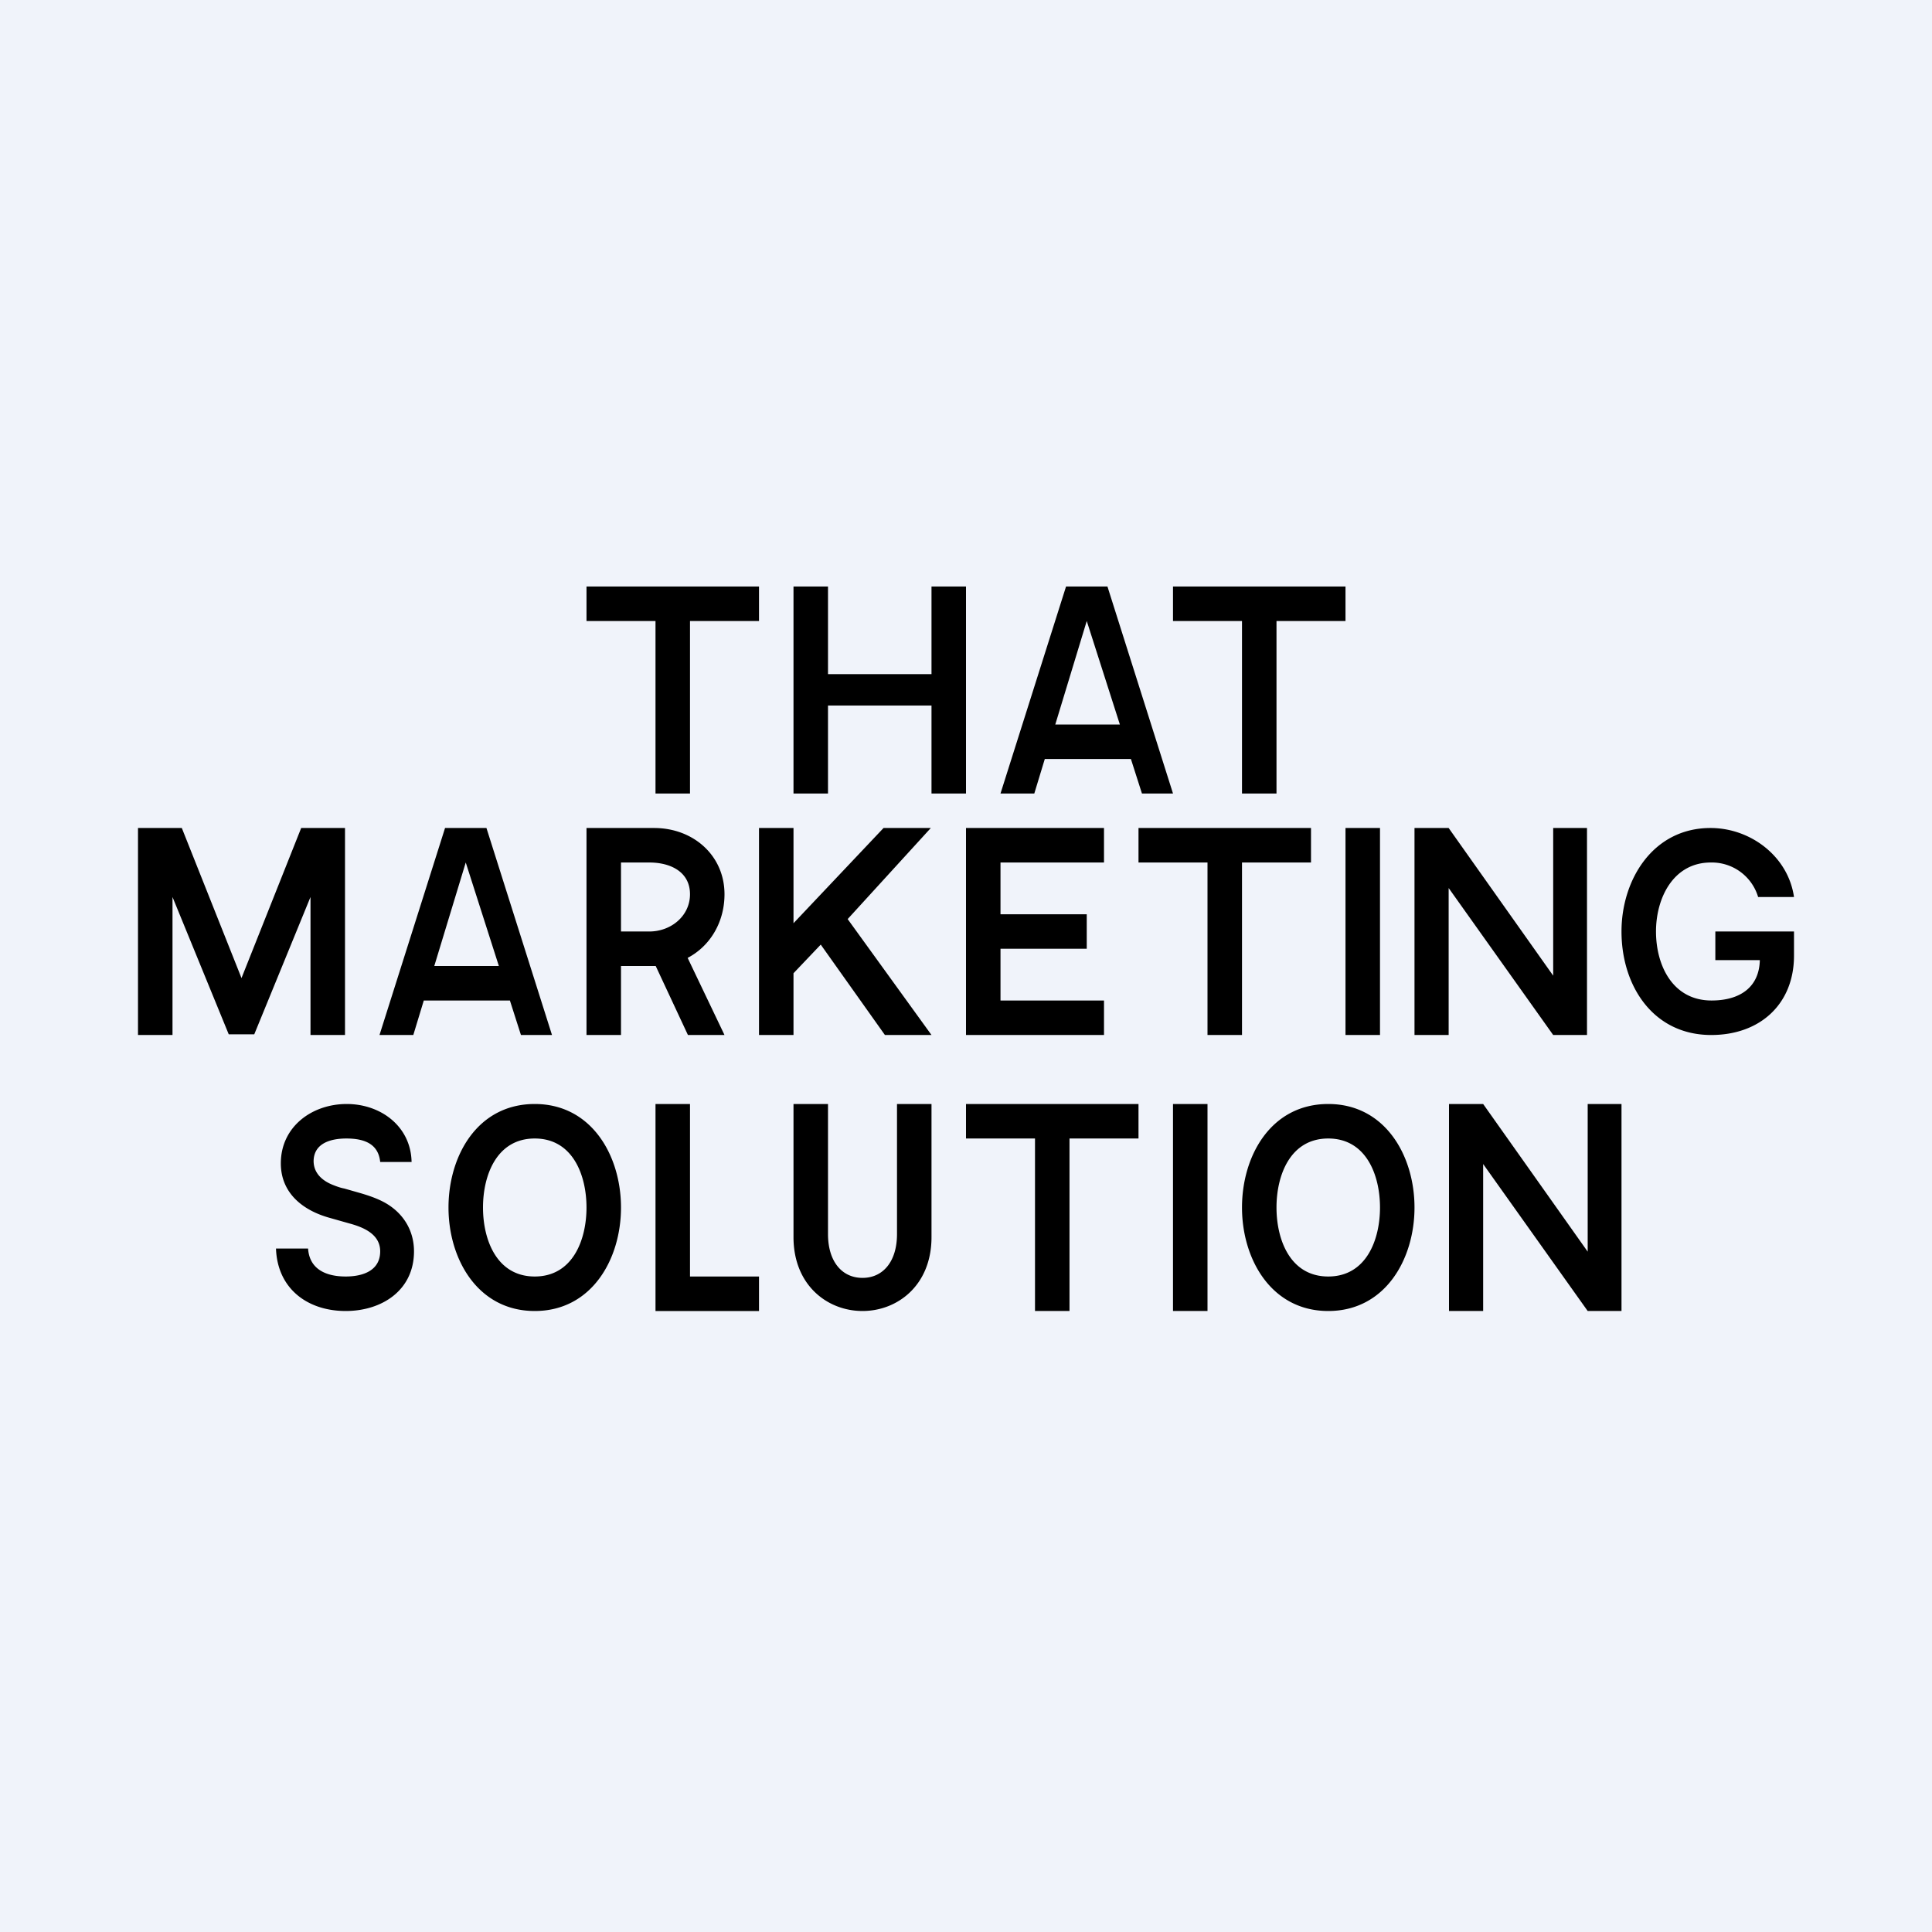 <!-- by TradeStack --><svg width="56" height="56" viewBox="0 0 56 56" xmlns="http://www.w3.org/2000/svg"><path fill="#F0F3FA" d="M0 0h56v56H0z"/><path d="M22 30v-6h1v2.76L25.61 24h1.37l-2.41 2.64L27 30h-1.35l-1.86-2.62-.79.83V30h-1ZM40 24v6h-1v-6h1ZM35 32v6h-1v-6h1ZM4 24h1.27L7 28.35 8.73 24H10v6H9v-4l-1.63 3.98h-.74L5 26V30H4v-6ZM11.98 30H11l1.9-6h1.2l1.9 6h-.9l-1.6-5-1.52 5Zm.1-2h2.84v1h-2.84v-1ZM29.98 23H29l1.9-6h1.2l1.9 6h-.9l-1.6-5-1.52 5Zm.1-2h2.84v1h-2.84v-1ZM17 30v-6h1.96c1.14 0 2.04.8 2.04 1.92 0 1.15-.84 2.08-2.05 2.08h-1.4v-1h1.27c.63 0 1.18-.45 1.18-1.08 0-.64-.55-.92-1.18-.92H18v5h-1Zm2.7-2.72L21 30h-1.06l-1.27-2.72h1.03ZM28 30v-6h4v1h-3v1.5h2.5v1H29V29h3v1h-4ZM33 25v-1h5v1h-2v5h-1v-5h-2ZM17 18v-1h5v1h-2v5h-1v-5h-2ZM34 18v-1h5v1h-2v5h-1v-5h-2ZM46 24v6h-.98l-3.03-4.26V30H41v-6h.99l3.03 4.28V24H46ZM47 32v6h-.98l-3.03-4.26V38H42v-6h.99l3.03 4.28V32H47ZM50.96 26a1.4 1.4 0 0 0-1.37-1C48.5 25 48 26.03 48 27c0 .98.48 2 1.61 2 .83 0 1.4-.39 1.4-1.21l.23.04h-1.52V27H52v.7c0 1.4-.98 2.3-2.4 2.3-1.68 0-2.6-1.42-2.6-3 0-1.5.91-3 2.58-3 1.16 0 2.25.82 2.42 2h-1.04ZM11.02 33.68c-.05-.5-.42-.68-.98-.68-.46 0-.94.14-.95.65 0 .36.26.58.57.7.1.04.21.08.32.1l.49.14c.2.06.38.12.57.21.59.28.96.81.96 1.47 0 1.13-.93 1.73-1.98 1.73-1.11 0-1.98-.65-2.02-1.81h.93c.04.6.52.81 1.09.81.5 0 1-.17 1-.73 0-.5-.49-.7-.9-.81l-.6-.17c-.76-.22-1.38-.72-1.38-1.57 0-1.06.9-1.72 1.91-1.72.99 0 1.86.65 1.88 1.68h-.91ZM18 35c0 1.5-.85 3-2.5 3S13 36.5 13 35s.84-3 2.5-3c1.65 0 2.5 1.5 2.5 3Zm-1 0c0-.94-.4-2-1.5-2S14 34.06 14 35s.4 2 1.5 2 1.5-1.06 1.5-2ZM41 35c0 1.5-.85 3-2.5 3S36 36.5 36 35s.84-3 2.5-3c1.65 0 2.5 1.5 2.5 3Zm-1 0c0-.94-.4-2-1.5-2S37 34.06 37 35s.4 2 1.5 2 1.5-1.06 1.5-2ZM19 38v-6h1v5h2v1h-3ZM26 32h1v3.86c0 1.39-.98 2.14-2 2.14s-2-.75-2-2.14V32h1v3.77c0 .79.4 1.27 1 1.27s1-.48 1-1.27V32ZM28 33v-1h5v1h-2v5h-1v-5h-2ZM23 23v-6h1v2.54h3V17h1v6h-1v-2.55h-3V23h-1Z"/></svg>